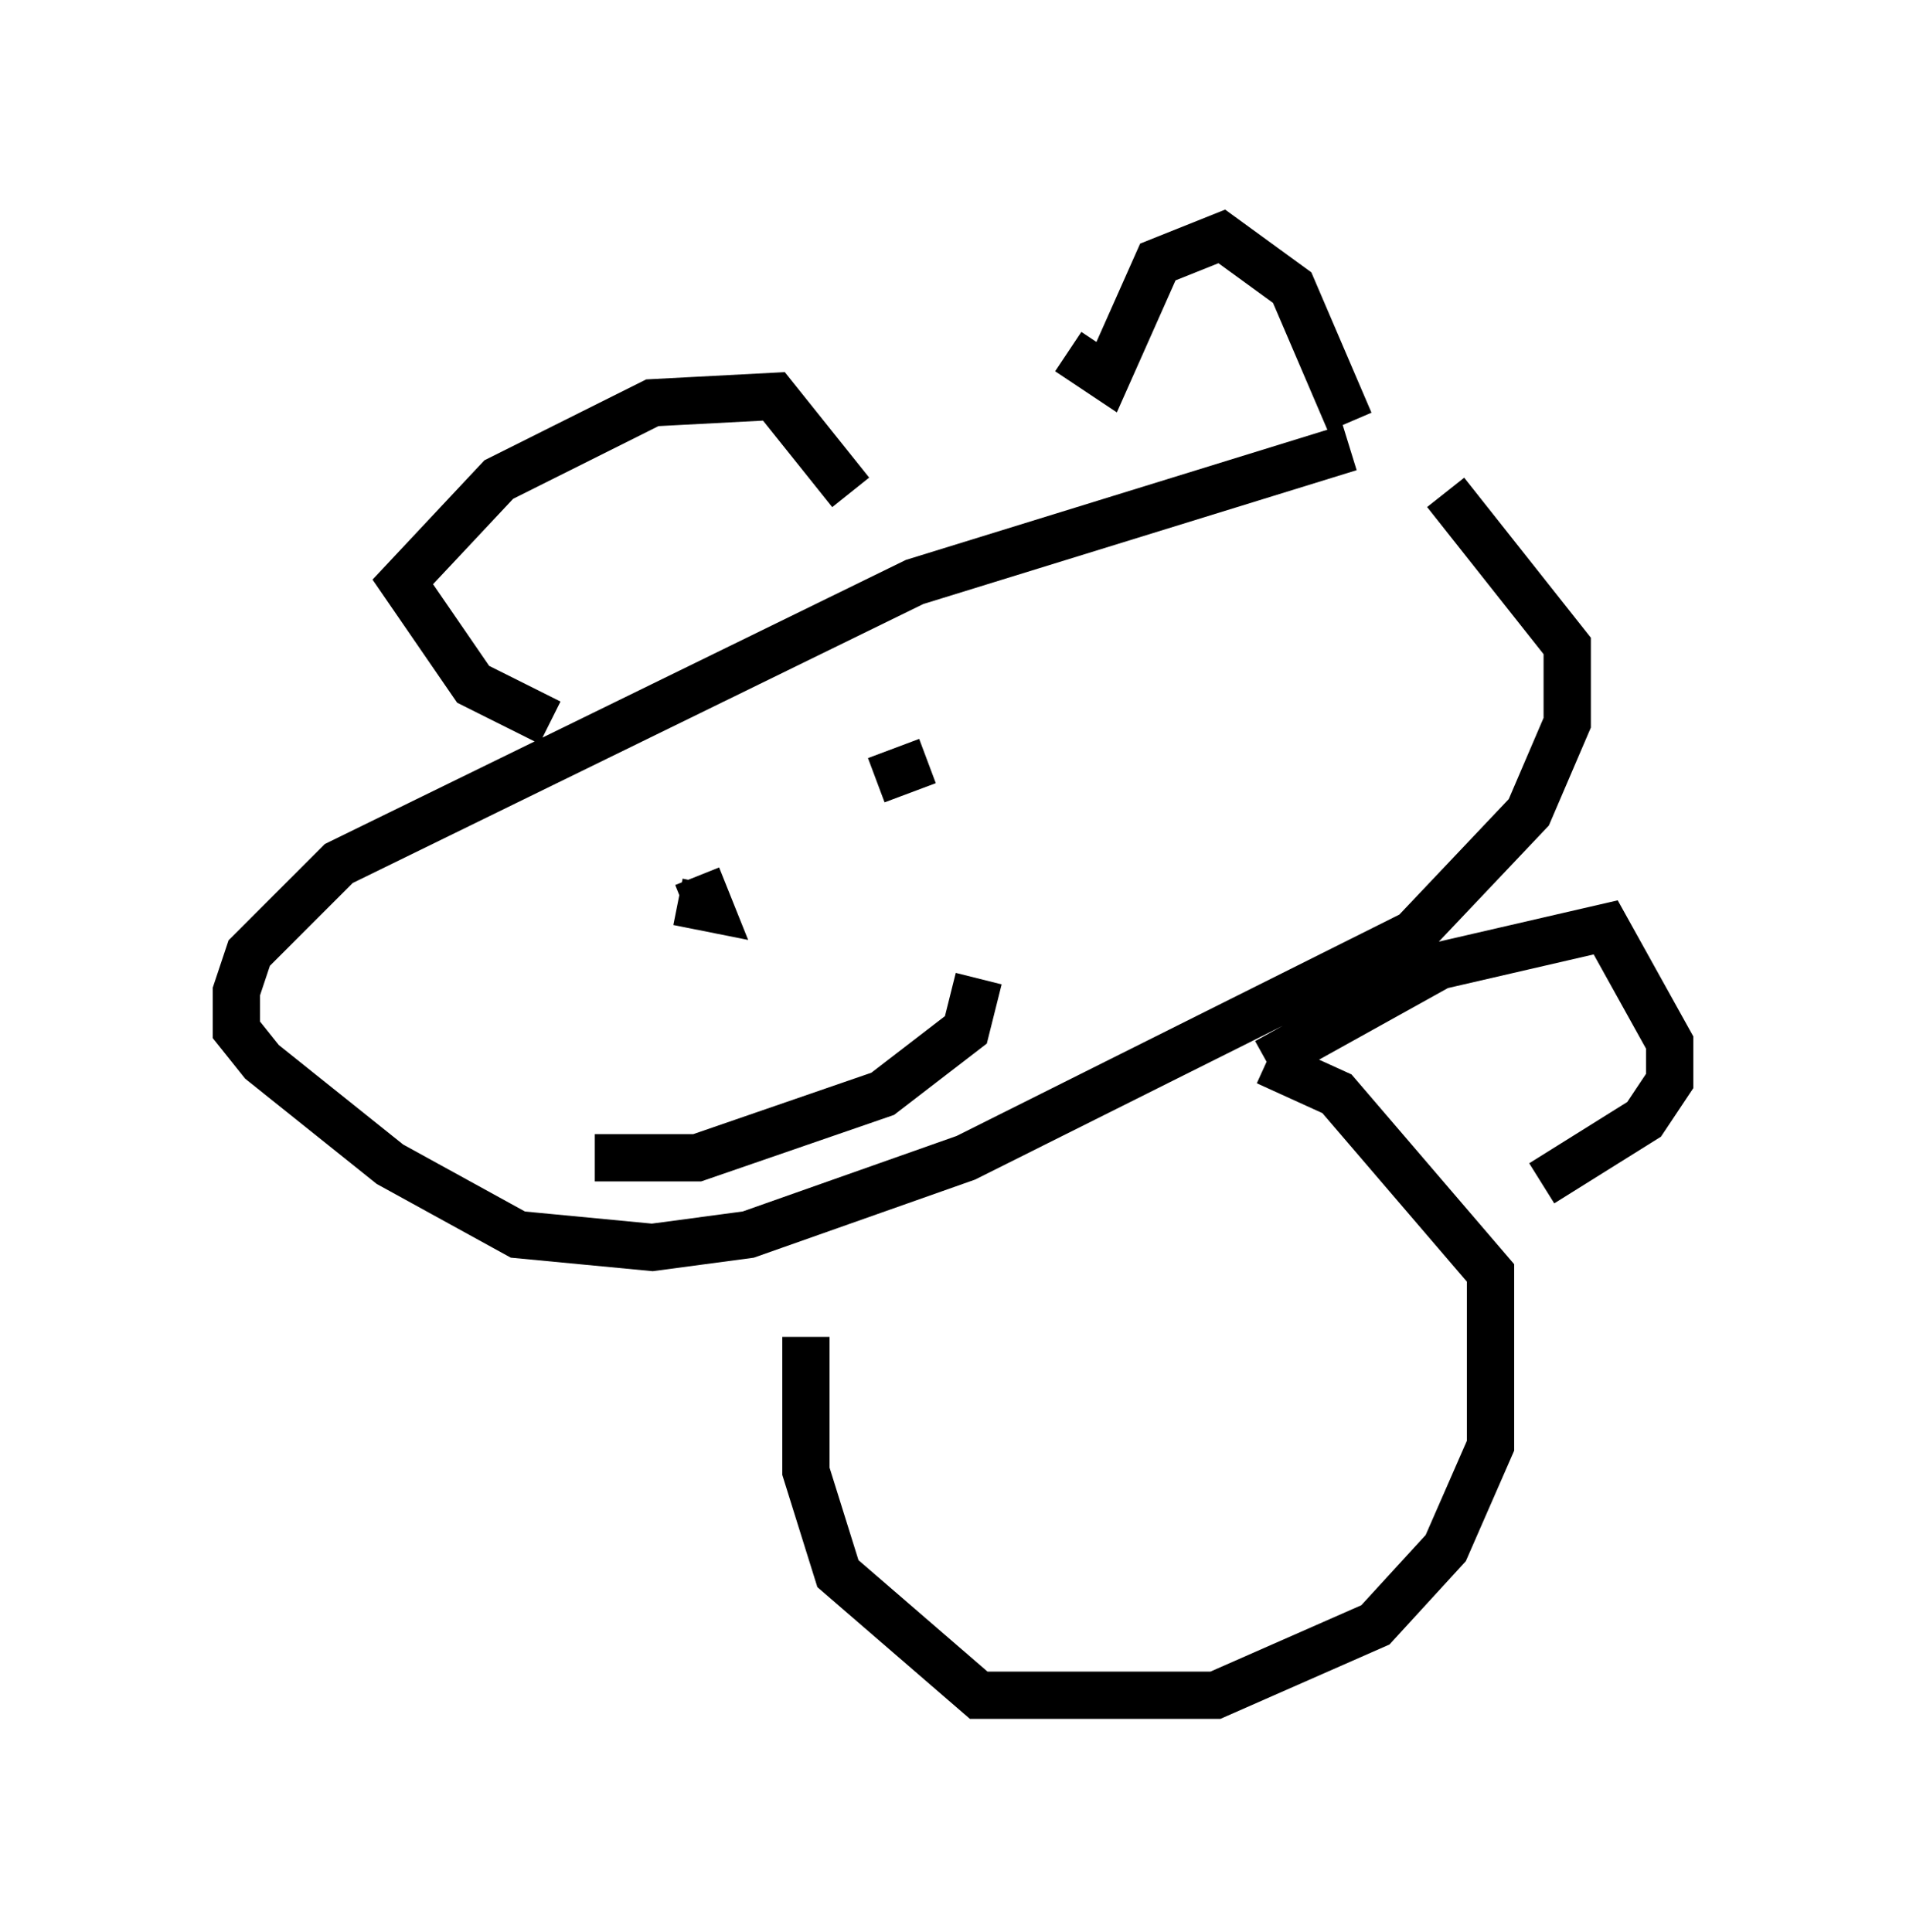 <?xml version="1.0" encoding="utf-8" ?>
<svg baseProfile="full" height="40.852" version="1.1" width="40.311" xmlns="http://www.w3.org/2000/svg" xmlns:ev="http://www.w3.org/2001/xml-events" xmlns:xlink="http://www.w3.org/1999/xlink"><defs /><rect fill="white" height="40.852" width="40.311" x="0" y="0" /><path d="M33.146, 8.789 m-4.601, 0.677 l-9.202, 2.842 -12.178, 5.954 l-1.894, 1.894 -0.271, 0.812 l0.0, 0.812 0.541, 0.677 l2.706, 2.165 2.706, 1.488 l2.842, 0.271 2.03, -0.271 l4.601, -1.624 9.472, -4.736 l2.436, -2.571 0.812, -1.894 l0.0, -1.624 -2.571, -3.248 m-18.944, 4.871 l-1.624, -0.812 -1.488, -2.165 l2.03, -2.165 3.248, -1.624 l2.571, -0.135 1.624, 2.03 m4.601, -2.977 l0.812, 0.541 1.083, -2.436 l1.353, -0.541 1.488, 1.083 l1.218, 2.842 m-15.967, 15.561 l2.165, 0.0 3.924, -1.353 l1.759, -1.353 0.271, -1.083 m-6.36, -1.624 l0.677, 0.135 -0.271, -0.677 m4.871, -2.436 l-1.083, 0.406 m-1.488, 11.773 l0.0, 2.842 0.677, 2.165 l2.977, 2.571 5.007, 0.0 l3.383, -1.488 1.488, -1.624 l0.947, -2.165 0.0, -3.654 l-3.248, -3.789 -1.488, -0.677 m0.0, 0.0 l3.654, -2.03 3.518, -0.812 l1.353, 2.436 0.0, 0.812 l-0.541, 0.812 -2.165, 1.353 " fill="none" stroke="black" stroke-width="1" /></svg>